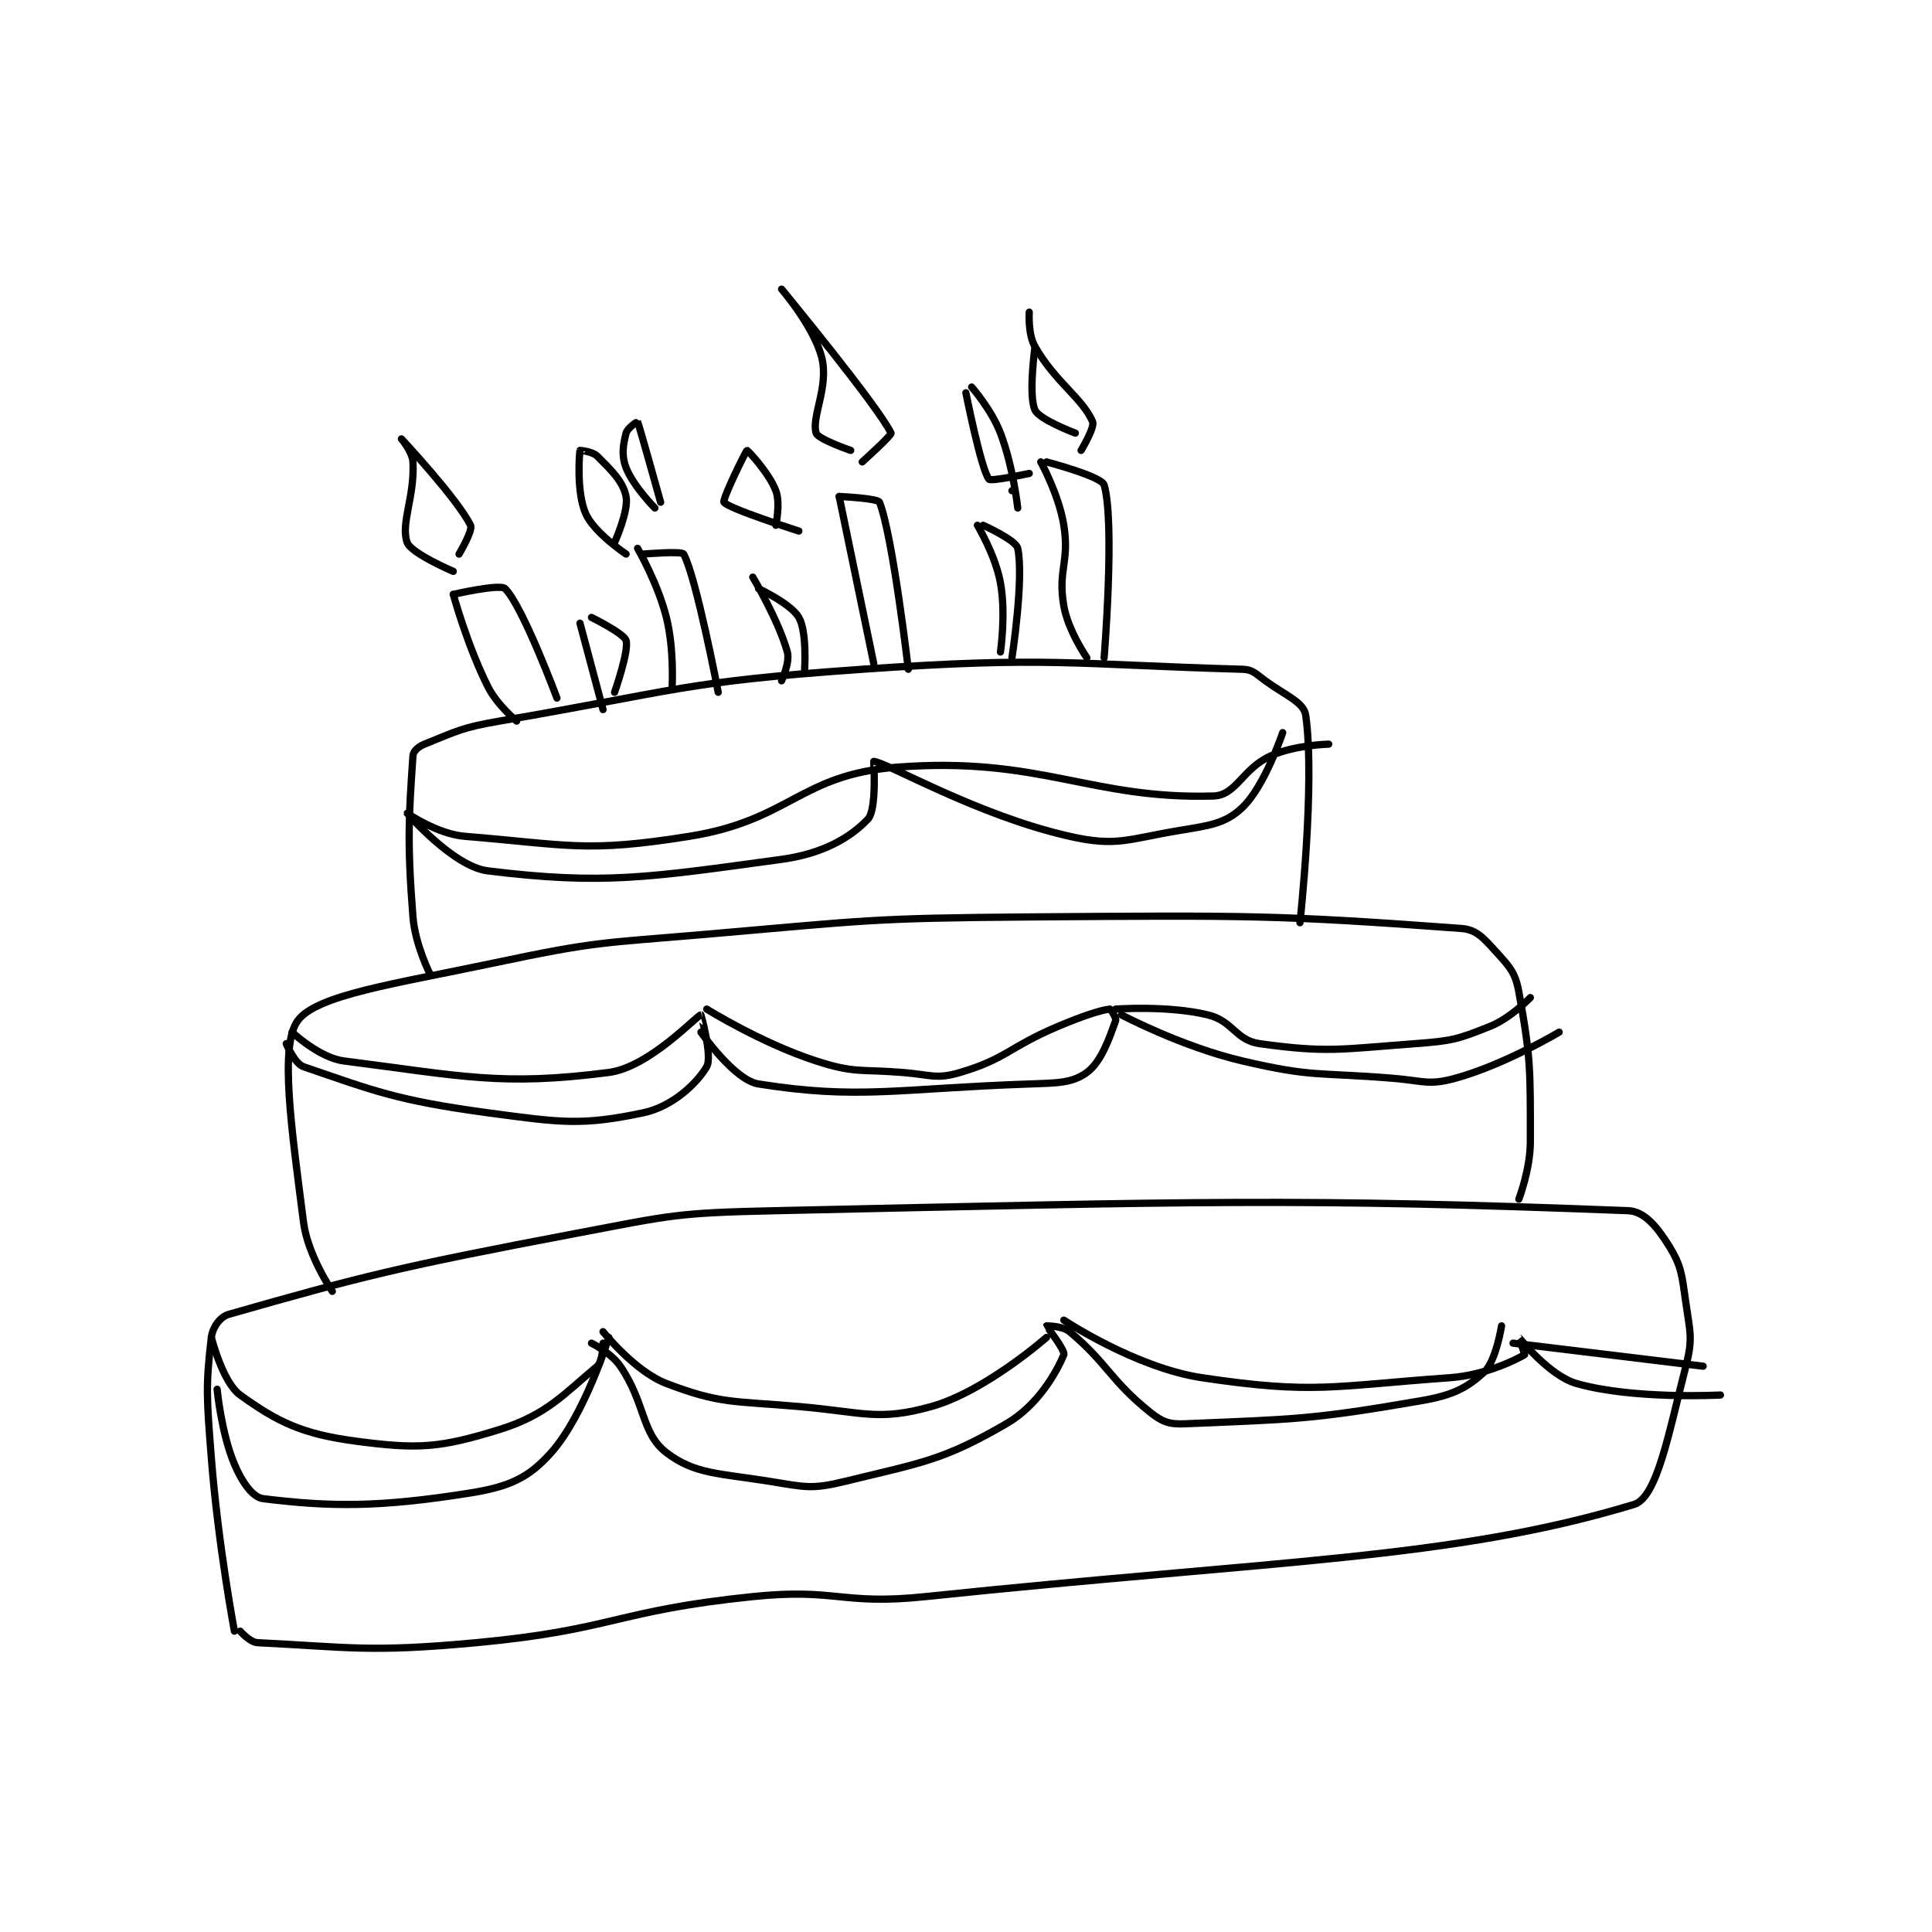 <?xml version="1.0" encoding="utf-8"?>
<!DOCTYPE svg PUBLIC "-//W3C//DTD SVG 1.1//EN" "http://www.w3.org/Graphics/SVG/1.1/DTD/svg11.dtd">
<svg viewBox="0 0 800 800" preserveAspectRatio="xMinYMin meet" xmlns="http://www.w3.org/2000/svg" version="1.1">
<g fill="none" stroke="black" stroke-linecap="round" stroke-linejoin="round" stroke-width="1.258">
<g transform="translate(87.52,119.722) scale(2.385) translate(-146,-148)">
<path id="0" d="M150 381 C150 381 147.171 365.932 146 351 C145.189 340.656 144.994 338.384 146 330 C146.209 328.259 147.507 326.427 149 326 C172.069 319.409 178.96 317.692 209 312 C226.145 308.752 226.578 308.381 244 308 C317.487 306.394 334.829 305.787 392 308 C394.794 308.108 397.023 310.837 399 314 C401.262 317.62 401.3 319.103 402 324 C402.738 329.165 403.243 330.164 402 335 C399.025 346.568 397.02 357.782 393 359 C361.415 368.571 331.148 368.605 270 375 C255.286 376.539 254.643 373.498 240 375 C216.171 377.444 215.835 380.783 192 383 C173.418 384.728 169.905 383.776 154 383 C152.703 382.937 151 381 151 381 "/>
<path id="1" d="M167 322 C167 322 162.742 315.812 162 310 C159.938 293.845 157.785 279.385 161 275 C164.278 270.53 177.913 268.61 195 265 C213.006 261.196 213.483 261.593 232 260 C259.831 257.606 260.08 257.213 288 257 C325.37 256.715 331.146 256.64 363 259 C365.669 259.198 366.889 260.678 369 263 C371.375 265.613 372.384 266.611 373 270 C375.102 281.561 375 283.481 375 296 C375 300.815 373 306 373 306 "/>
<path id="2" d="M184 267 C184 267 181.385 261.875 181 257 C179.947 243.667 180.323 239.155 181 229 C181.052 228.226 181.929 227.428 183 227 C188.583 224.767 189.434 224.123 196 223 C226.97 217.702 227.657 216.187 259 214 C291.511 211.732 295.416 213.155 325 214 C326.819 214.052 327.269 214.741 329 216 C332.606 218.623 335.675 219.723 336 222 C337.666 233.663 335 258 335 258 "/>
<path id="3" d="M199 223 C199 223 195.606 220.213 194 217 C190.41 209.819 188 201 188 201 "/>
<path id="4" d="M188 201 C188 201 196.121 199.121 197 200 C200.075 203.075 206 219 206 219 "/>
<path id="5" d="M220 193 C220 193 223.515 199.061 225 205 C226.373 210.49 226 217 226 217 "/>
<path id="6" d="M221 194 C221 194 227.694 193.434 228 194 C230.202 198.066 234 218 234 218 "/>
<path id="7" d="M255 184 L261 213 "/>
<path id="8" d="M255 184 C255 184 261.72 184.3 262 185 C264.284 190.711 267 214 267 214 "/>
<path id="9" d="M290 178 C290 178 293.146 183.662 294 189 C295.027 195.421 292.918 196.779 294 203 C294.749 207.309 298 212 298 212 "/>
<path id="10" d="M291 178 C291 178 300.558 180.498 301 182 C302.909 188.491 301 212 301 212 "/>
<path id="11" d="M279 189 C279 189 282.122 194.173 283 199 C283.982 204.4 283 211 283 211 "/>
<path id="12" d="M280 189 C280 189 285.686 191.556 286 193 C287.111 198.113 285 212 285 212 "/>
<path id="13" d="M240 198 C240 198 244.454 205.435 246 211 C246.498 212.792 245 216 245 216 "/>
<path id="14" d="M241 200 C241 200 246.652 202.642 248 205 C249.433 207.508 249 214 249 214 "/>
<path id="15" d="M210 206 L214 221 "/>
<path id="16" d="M212 205 C212 205 217.619 207.763 218 209 C218.546 210.774 216 218 216 218 "/>
<path id="17" d="M188 197 C188 197 180.695 193.886 180 192 C178.808 188.766 181.334 184.014 181 178 C180.901 176.227 179 174 179 174 C179.001 174.001 188.66 184.319 191 189 C191.446 189.892 189 194 189 194 "/>
<path id="18" d="M218 194 C218 194 212.467 190.3 211 187 C209.34 183.265 209.907 176.466 210 176 C210.004 175.983 212.182 176.182 213 177 C215.454 179.454 217.477 181.387 218 184 C218.496 186.482 216 192 216 192 "/>
<path id="19" d="M223 186 C223 186 219.229 182.196 218 179 C217.173 176.851 217.486 175.057 218 173 C218.214 172.143 219.987 170.974 220 171 C220.212 171.423 224 185 224 185 "/>
<path id="20" d="M248 190 C248 190 235.684 186.064 235 185 C234.671 184.488 238.827 176.038 239 176 C239.1 175.978 242.771 179.804 244 183 C244.827 185.149 244 189 244 189 "/>
<path id="21" d="M257 176 C257 176 251.329 174.053 251 173 C250.143 170.259 253.202 165.01 252 160 C250.711 154.629 245 148 245 148 C245 148 261.91 168.521 264 173 C264.165 173.353 259 178 259 178 "/>
<path id="22" d="M285 183 L285 183 "/>
<path id="23" d="M288 180 C288 180 281.342 181.435 281 181 C279.622 179.246 277 166 277 166 "/>
<path id="24" d="M278 165 C278 165 281.441 168.908 283 173 C285.226 178.843 286 186 286 186 "/>
<path id="25" d="M296 173 C296 173 289.779 170.67 289 169 C287.82 166.473 289 158 289 158 "/>
<path id="26" d="M288 152 C288 152 287.737 155.818 289 158 C292.607 164.231 297.156 166.851 299 171 C299.435 171.978 297 176 297 176 "/>
<path id="27" d="M146 330 C146 330 147.933 337.792 151 340 C157.475 344.662 161.7 346.76 171 348 C181.919 349.456 185.669 349.198 196 346 C204.229 343.453 207.218 339.818 213 335 C213.958 334.202 214 331 214 331 "/>
<path id="28" d="M215 330 C215 330 210.81 343.464 205 350 C201.09 354.399 197.698 355.928 191 357 C174.981 359.563 166.577 359.412 155 358 C153.15 357.774 151.298 355.082 150 352 C147.716 346.576 147 339 147 339 "/>
<path id="29" d="M214 329 C214 329 219.487 335.892 225 338 C234.365 341.581 236.584 341.007 248 342 C259.245 342.978 261.797 344.568 271 342 C280.342 339.393 291 330 291 330 "/>
<path id="30" d="M212 331 C212 331 215.409 332.674 217 335 C221.391 341.417 220.62 346.631 225 350 C229.898 353.767 234.167 353.575 243 355 C249.106 355.985 250.217 356.41 256 355 C269.54 351.697 273.041 351.345 284 345 C289.497 341.818 292.747 336.044 294 333 C294.293 332.289 290.989 328.043 291 328 C291 328 293.77 327.975 295 329 C301.533 334.444 302.107 337.485 309 343 C311.079 344.663 312.298 345.115 315 345 C333.809 344.2 336.834 344.317 356 341 C361.455 340.056 363.94 338.841 367 336 C369.04 334.106 370 328 370 328 "/>
<path id="31" d="M294 327 C294 327 306.472 335.279 318 337 C337.445 339.902 340.545 338.461 361 337 C367.32 336.549 372.636 333.796 374 333 C374.067 332.961 372.993 329.996 373 330 C373.036 330.02 378.255 336.644 383 338 C392.877 340.822 408 340 408 340 "/>
<path id="32" d="M372 331 L405 335 "/>
<path id="33" d="M160 277 C160 277 164.746 281.459 169 282 C189.419 284.599 196.285 286.415 215 284 C222.074 283.087 230.336 274.039 231 274 C231.019 273.999 233.027 281.253 232 283 C230.233 286.005 225.967 289.954 221 291 C210.427 293.226 206.863 292.744 194 291 C178.238 288.863 174.259 287.203 162 283 C160.458 282.471 159 279 159 279 "/>
<path id="34" d="M232 273 C232 273 241.549 278.942 251 282 C257.749 284.183 258.534 283.403 266 284 C270.925 284.394 271.831 285.235 276 284 C284.076 281.607 284.415 279.632 293 276 C297.325 274.17 300.5 273.15 302 273 C302.129 272.987 303.161 274.558 303 275 C301.937 277.924 300.56 282.123 298 284 C295.47 285.856 292.932 285.827 288 286 C264.983 286.808 258.42 288.751 241 286 C236.767 285.332 231 277 231 277 "/>
<path id="35" d="M303 273 C303 273 312.051 272.332 319 274 C323.365 275.048 323.824 278.42 328 279 C339.63 280.615 341.917 279.981 355 279 C361.408 278.519 362.338 278.265 368 276 C371.589 274.565 375 271 375 271 "/>
<path id="36" d="M304 274 C304 274 314.49 279.54 325 282 C337.27 284.872 338.05 283.95 351 285 C356.428 285.44 357.32 286.291 362 285 C370.597 282.628 380 277 380 277 "/>
<path id="37" d="M332 225 C332 225 328.885 234.331 325 238 C322.022 240.812 319.431 241.095 314 242 C305.077 243.487 303.178 244.851 295 243 C278.908 239.357 263.37 230.203 261 230 C260.99 229.999 261.558 238.344 260 240 C256.992 243.196 252.233 246.014 245 247 C221.755 250.17 214.032 251.465 194 249 C187.989 248.26 180.001 239.001 180 239 C180 238.999 185.231 242.611 190 243 C208.01 244.47 210.95 245.888 229 243 C246.55 240.192 248.154 232.296 265 231 C289.919 229.083 298.688 236.656 320 236 C323.969 235.878 324.983 231.258 330 229 C334.159 227.129 340 227 340 227 "/>
</g>
</g>
</svg>
